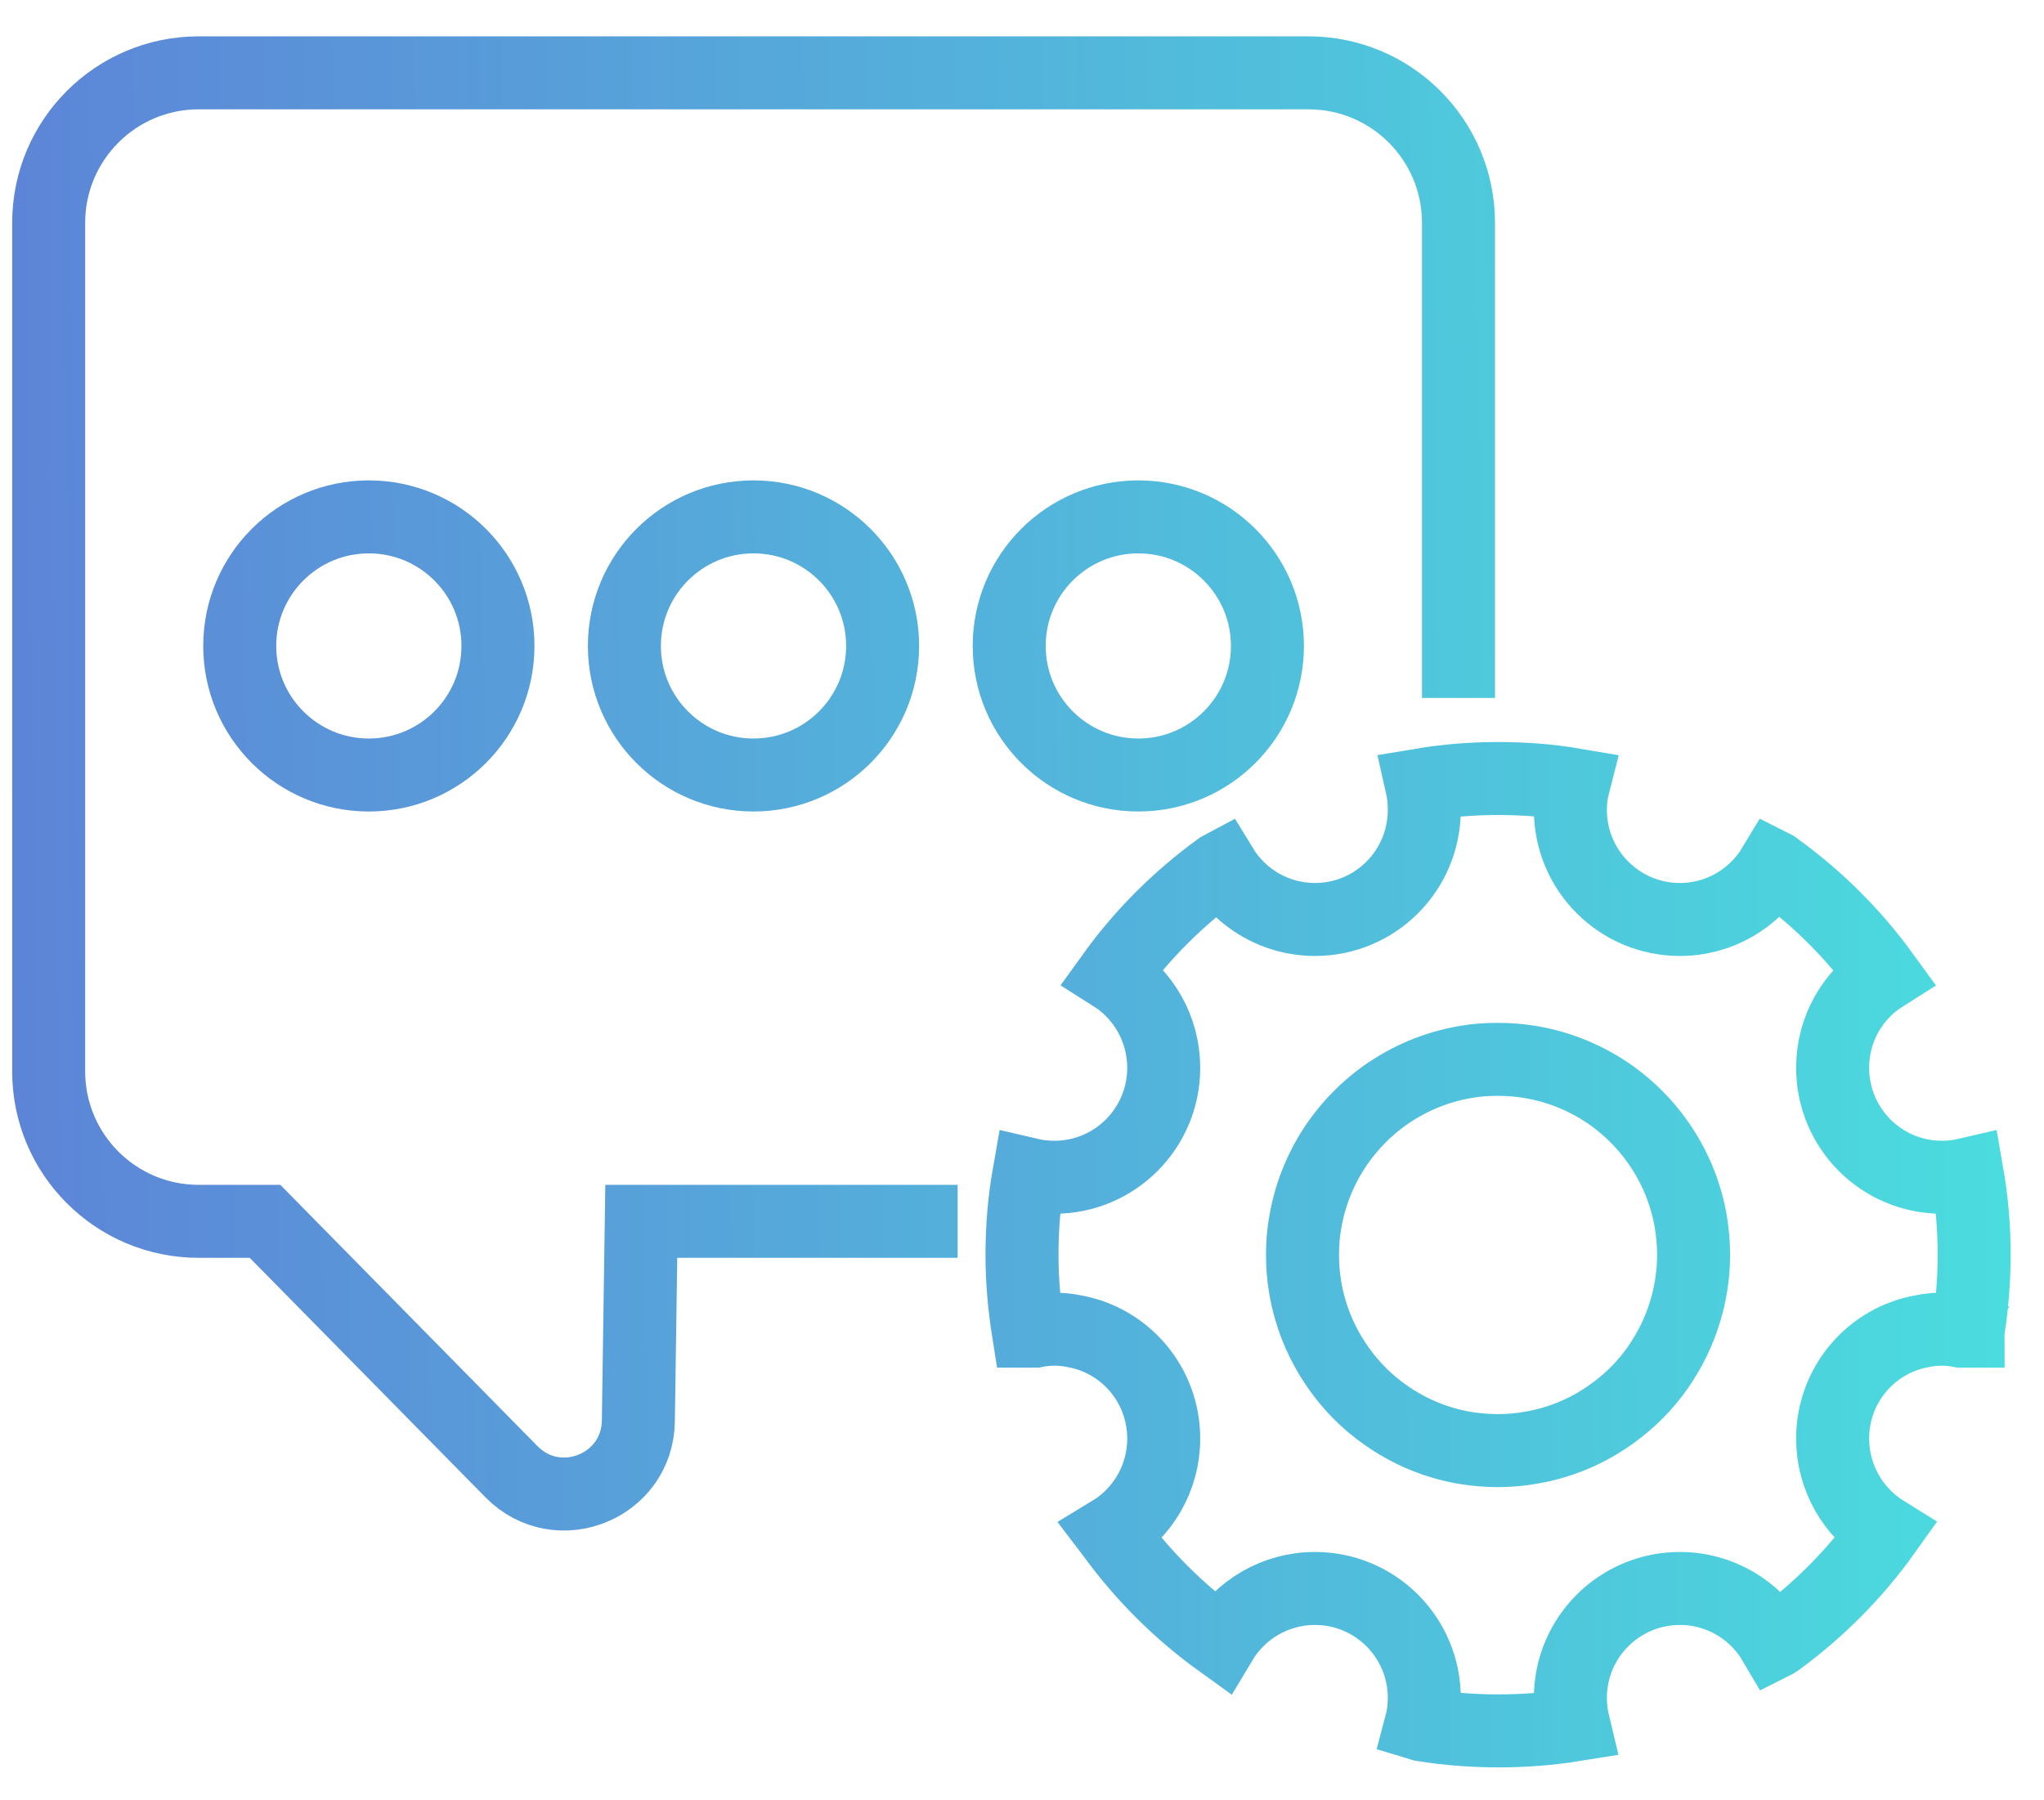 <svg width="42" height="37" viewBox="0 0 42 37" fill="none" xmlns="http://www.w3.org/2000/svg">
<path d="M40.291 27.352C40.343 27.357 40.389 27.365 40.436 27.378C40.436 27.369 40.436 27.361 40.441 27.352H40.291ZM21.128 27.352V27.357C21.128 27.365 21.132 27.369 21.132 27.378C21.179 27.365 21.226 27.357 21.273 27.352H21.128Z" stroke="url(#paint0_linear_3_4)" stroke-miterlimit="10"/>
<path d="M40.424 24.135C40.257 24.174 40.082 24.195 39.903 24.195C38.66 24.195 37.657 23.186 37.657 21.947C37.657 21.144 38.071 20.444 38.703 20.046C38.092 19.204 37.358 18.47 36.517 17.859C36.491 17.841 36.47 17.82 36.444 17.807C36.051 18.461 35.334 18.897 34.518 18.897C33.276 18.897 32.268 17.889 32.268 16.645C32.268 16.466 32.289 16.291 32.332 16.124C31.828 16.038 31.307 16 30.782 16C30.248 16 29.719 16.043 29.211 16.128C29.249 16.295 29.266 16.466 29.266 16.645C29.266 17.889 28.263 18.897 27.02 18.897C26.209 18.897 25.496 18.465 25.103 17.82C25.086 17.829 25.078 17.837 25.061 17.846C24.22 18.457 23.472 19.2 22.866 20.042C23.494 20.439 23.912 21.144 23.912 21.947C23.912 23.186 22.909 24.195 21.666 24.195C21.483 24.195 21.307 24.174 21.141 24.135C21.047 24.669 21 25.22 21 25.788C21 26.323 21.047 26.844 21.128 27.357H21.273C21.401 27.331 21.534 27.318 21.666 27.318C21.803 27.318 21.935 27.331 22.063 27.357C23.118 27.54 23.912 28.459 23.912 29.566C23.912 30.377 23.481 31.095 22.832 31.488C22.845 31.505 22.853 31.518 22.866 31.535C23.485 32.385 24.236 33.133 25.086 33.744C25.479 33.086 26.201 32.646 27.02 32.646C28.263 32.646 29.266 33.654 29.266 34.893C29.266 35.086 29.245 35.269 29.198 35.445C29.224 35.453 29.249 35.453 29.271 35.457C29.762 35.534 30.27 35.573 30.782 35.573C31.312 35.573 31.833 35.534 32.337 35.453C32.294 35.274 32.268 35.086 32.268 34.893C32.268 33.654 33.276 32.646 34.518 32.646C35.347 32.646 36.068 33.095 36.457 33.757C36.483 33.744 36.504 33.727 36.529 33.71C37.375 33.09 38.122 32.338 38.728 31.488C38.088 31.091 37.657 30.377 37.657 29.566C37.657 28.459 38.451 27.54 39.506 27.357C39.634 27.331 39.766 27.318 39.903 27.318C40.035 27.318 40.163 27.331 40.291 27.357H40.441C40.441 27.344 40.441 27.331 40.445 27.322C40.522 26.823 40.565 26.31 40.565 25.788C40.565 25.224 40.517 24.669 40.424 24.135ZM34.749 26.421C34.719 26.596 34.685 26.763 34.634 26.925C34.51 27.352 34.313 27.75 34.066 28.104C33.814 28.467 33.498 28.784 33.139 29.044C32.652 29.399 32.084 29.647 31.461 29.753C31.243 29.792 31.013 29.813 30.778 29.813C30.569 29.813 30.36 29.796 30.159 29.766C29.527 29.668 28.951 29.424 28.455 29.07C28.096 28.818 27.785 28.506 27.529 28.151C27.264 27.784 27.055 27.369 26.927 26.925C26.88 26.763 26.841 26.605 26.816 26.438C26.781 26.229 26.764 26.011 26.764 25.793C26.764 25.553 26.781 25.327 26.824 25.101C26.931 24.494 27.17 23.934 27.516 23.451C27.768 23.101 28.079 22.785 28.434 22.529C28.929 22.174 29.506 21.926 30.129 21.823C30.342 21.785 30.56 21.772 30.782 21.772C31 21.772 31.218 21.789 31.427 21.823C32.059 21.926 32.64 22.174 33.139 22.533C33.489 22.789 33.801 23.101 34.053 23.456C34.395 23.934 34.634 24.49 34.74 25.092C34.779 25.323 34.8 25.553 34.8 25.793C34.8 26.002 34.783 26.212 34.749 26.421Z" stroke="url(#paint1_linear_3_4)" stroke-width="1.5" stroke-miterlimit="10"/>
<path d="M19.677 25.101H13.177L13.117 29.205C13.098 30.553 11.462 31.211 10.512 30.249L5.446 25.101H4.083C2.38 25.101 1 23.721 1 22.019V4.58C1 2.877 2.38 1.497 4.083 1.497H26.887C28.589 1.497 29.969 2.877 29.969 4.58V14.344" stroke="url(#paint2_linear_3_4)" stroke-width="1.5" stroke-miterlimit="10"/>
<path d="M15.483 15.928C16.948 15.928 18.136 14.741 18.136 13.275C18.136 11.81 16.948 10.623 15.483 10.623C14.018 10.623 12.83 11.81 12.83 13.275C12.83 14.741 14.018 15.928 15.483 15.928Z" stroke="url(#paint3_linear_3_4)" stroke-width="1.5" stroke-miterlimit="10"/>
<path d="M7.579 15.928C9.044 15.928 10.232 14.741 10.232 13.275C10.232 11.81 9.044 10.623 7.579 10.623C6.114 10.623 4.926 11.81 4.926 13.275C4.926 14.741 6.114 15.928 7.579 15.928Z" stroke="url(#paint4_linear_3_4)" stroke-width="1.5" stroke-miterlimit="10"/>
<path d="M23.39 15.928C24.855 15.928 26.043 14.741 26.043 13.275C26.043 11.81 24.855 10.623 23.39 10.623C21.925 10.623 20.737 11.81 20.737 13.275C20.737 14.741 21.925 15.928 23.39 15.928Z" stroke="url(#paint5_linear_3_4)" stroke-width="1.5" stroke-miterlimit="10"/>
<defs>
<linearGradient id="paint0_linear_3_4" x1="19.988" y1="27.372" x2="20.593" y2="30.951" gradientUnits="userSpaceOnUse">
<stop stop-color="#6172D6"/>
<stop offset="1" stop-color="#4ADEDE"/>
</linearGradient>
<linearGradient id="paint1_linear_3_4" x1="-4" y1="31.5" x2="41.886" y2="31.345" gradientUnits="userSpaceOnUse">
<stop stop-color="#6172D6"/>
<stop offset="1" stop-color="#4ADEDE"/>
</linearGradient>
<linearGradient id="paint2_linear_3_4" x1="-8" y1="13.5" x2="40.005" y2="12.895" gradientUnits="userSpaceOnUse">
<stop stop-color="#6172D6"/>
<stop offset="1" stop-color="#4ADEDE"/>
</linearGradient>
<linearGradient id="paint3_linear_3_4" x1="-7" y1="12.5" x2="36" y2="12" gradientUnits="userSpaceOnUse">
<stop stop-color="#6172D6"/>
<stop offset="1" stop-color="#4ADEDE"/>
</linearGradient>
<linearGradient id="paint4_linear_3_4" x1="-8.5" y1="14.5" x2="39.5" y2="13.5" gradientUnits="userSpaceOnUse">
<stop stop-color="#6172D6"/>
<stop offset="1" stop-color="#4ADEDE"/>
</linearGradient>
<linearGradient id="paint5_linear_3_4" x1="-8" y1="13" x2="39.5" y2="12.5" gradientUnits="userSpaceOnUse">
<stop stop-color="#6172D6"/>
<stop offset="1" stop-color="#4ADEDE"/>
</linearGradient>
</defs>
</svg>
